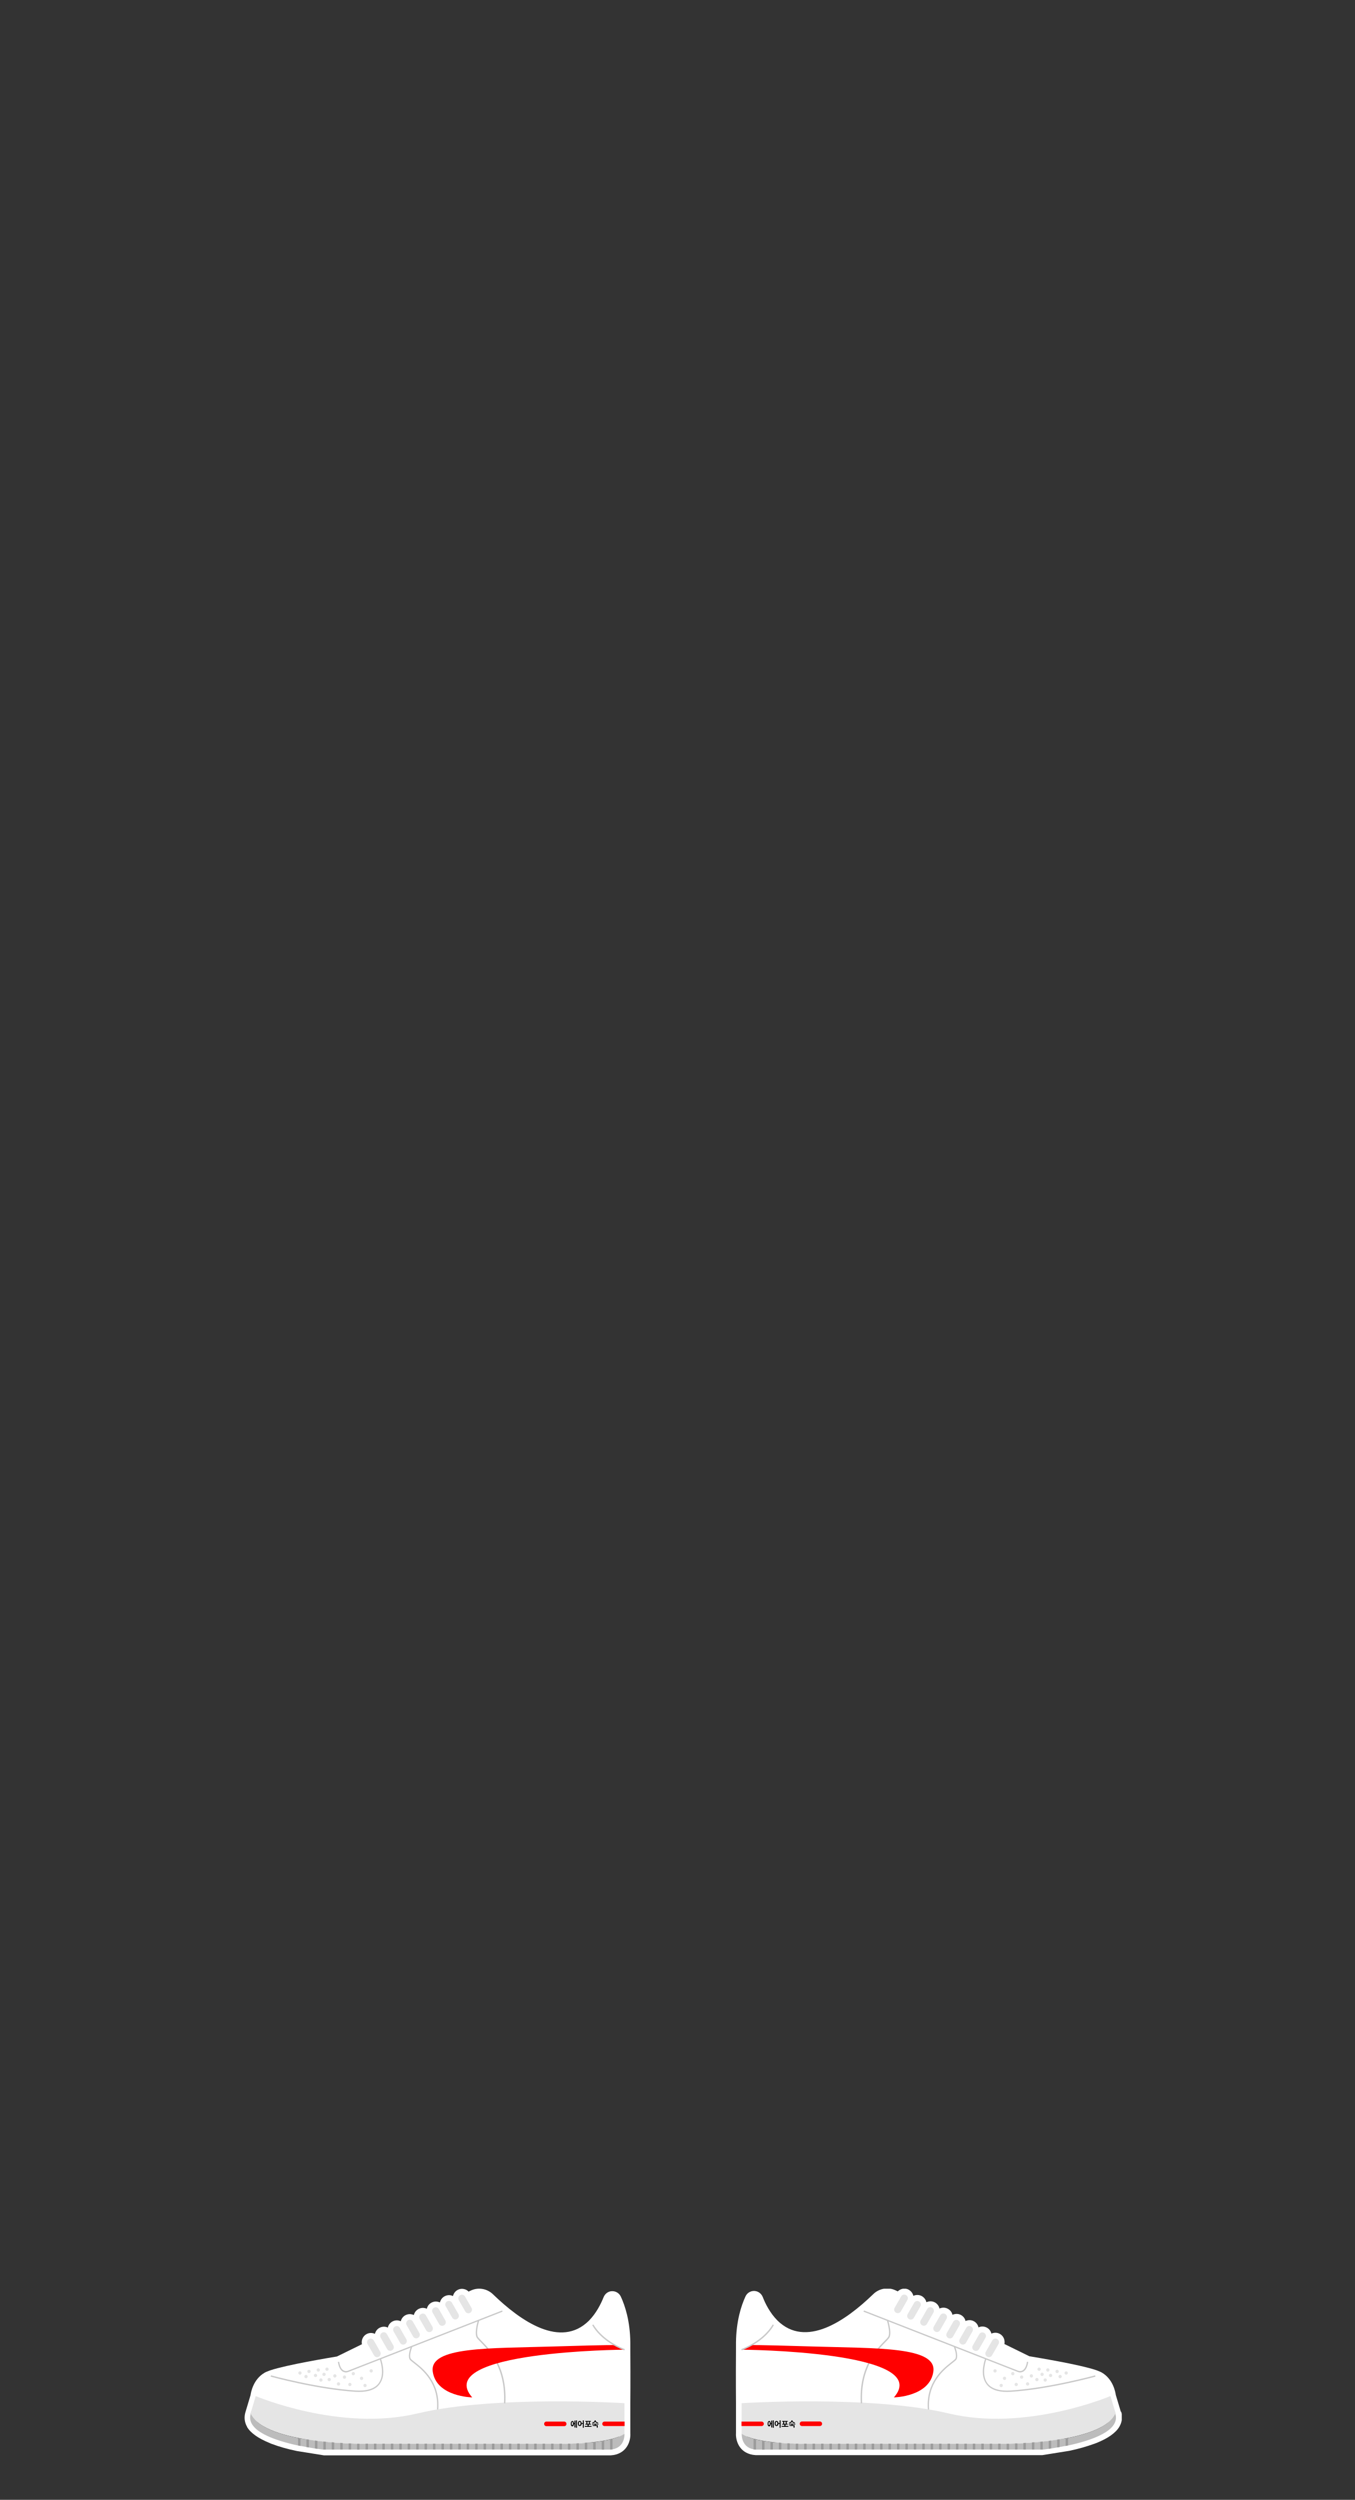 <svg width="122" height="225" viewBox="0 0 122 225" fill="none" xmlns="http://www.w3.org/2000/svg">
<rect x="0" y="0" width="122" height="225" fill="#333333" stroke="none"/>
<g clip-path="url(#clip0_775_9377)">
<path d="M100.92 217.087L100.463 215.562C100.423 215.281 100.214 214.147 99.219 213.555C99.12 213.495 98.97 213.435 98.791 213.365L98.682 213.325C97.169 212.813 93.289 212.181 92.682 212.08L90.434 210.977C90.463 210.846 90.453 210.716 90.424 210.585C90.364 210.365 90.225 210.184 90.036 210.074C89.847 209.963 89.618 209.933 89.399 209.993C89.349 210.003 89.299 210.024 89.26 210.044V210.024C89.2 209.803 89.061 209.622 88.871 209.512C88.623 209.371 88.334 209.371 88.095 209.482C88.095 209.472 88.095 209.462 88.095 209.452C88.036 209.231 87.896 209.05 87.707 208.94C87.518 208.83 87.29 208.799 87.071 208.86C87.021 208.87 86.971 208.89 86.931 208.91V208.89C86.872 208.669 86.732 208.488 86.543 208.378C86.354 208.268 86.125 208.238 85.906 208.298C85.857 208.308 85.807 208.328 85.757 208.348C85.707 208.127 85.568 207.937 85.359 207.816C85.17 207.706 84.941 207.676 84.722 207.736C84.673 207.746 84.623 207.766 84.583 207.786C84.583 207.786 84.583 207.766 84.583 207.756C84.523 207.535 84.384 207.355 84.195 207.244C84.006 207.134 83.777 207.104 83.558 207.164C83.509 207.174 83.459 207.194 83.409 207.214C83.359 206.993 83.22 206.803 83.011 206.672C82.762 206.532 82.474 206.532 82.235 206.642C82.185 206.422 82.046 206.231 81.837 206.1C81.648 205.99 81.419 205.96 81.21 206.02C81.061 206.06 80.932 206.141 80.832 206.241L80.643 206.151C79.977 205.83 79.18 205.96 78.643 206.472C76.096 208.94 72.534 211.358 69.997 208.86C69.32 208.177 68.903 207.335 68.674 206.743C68.544 206.422 68.246 206.211 67.908 206.201H67.888C67.559 206.201 67.261 206.391 67.122 206.692C66.743 207.515 66.286 208.9 66.266 210.846V211.458C66.246 214.197 66.266 216.274 66.266 216.284V219.003C66.226 219.585 66.495 220.729 67.778 220.95C67.858 220.96 67.947 220.97 68.047 220.98H93.846L96.284 220.589C97.15 220.408 97.886 220.187 98.523 219.957H98.532L98.632 219.916C98.632 219.916 98.652 219.916 98.662 219.906L98.722 219.886C99.766 219.465 100.463 218.973 100.791 218.411C101.03 217.99 101.09 217.529 100.95 217.067L100.92 217.087ZM99.886 217.9C99.537 218.492 98.314 219.064 96.413 219.515L67.699 219.886C67.271 219.696 67.261 219.244 67.271 219.064V216.304C67.271 216.304 67.251 214.228 67.271 211.488V210.886C67.281 209.401 67.569 208.288 67.868 207.535C68.156 208.177 68.614 208.96 69.301 209.662C71.002 211.348 74.126 212.301 79.34 207.244C79.569 207.024 79.897 206.973 80.175 207.104L92.304 213.044L92.443 213.094C92.443 213.094 96.831 213.796 98.353 214.308L98.453 214.338C98.552 214.378 98.642 214.408 98.702 214.438C99.358 214.83 99.448 215.702 99.448 215.702L99.935 217.378C99.995 217.569 99.975 217.719 99.876 217.89L99.886 217.9Z" fill="white"/>
<path d="M100.443 217.238C99.08 220.057 90.115 219.947 90.115 219.947H72.395C67.858 219.947 66.773 219.054 66.773 219.054L68.674 218.361H72.832L78.842 218.251L96.234 217.709C96.234 217.709 99.686 214.759 100.443 217.238Z" fill="#BCBCBC"/>
<path d="M100.443 217.237C99.08 220.057 90.115 219.946 90.115 219.946H72.395C67.858 219.946 66.773 219.053 66.773 219.053V216.294L68.186 213.776L71.071 212.732L78.623 212.873L99.985 215.662L100.453 217.227L100.443 217.237Z" fill="#E5E5E5"/>
<path d="M78.991 206.873C71.788 213.856 68.962 208.91 68.186 206.953C68.077 206.682 67.698 206.662 67.569 206.933C67.231 207.666 66.783 208.99 66.763 210.876C66.743 213.916 66.763 216.304 66.763 216.304C66.763 216.304 78.444 215.562 85.419 217.227C92.394 218.893 99.975 215.662 99.975 215.662C99.975 215.662 99.876 214.528 98.98 213.997C98.085 213.465 92.543 212.582 92.543 212.582L80.404 206.642C79.927 206.411 79.369 206.502 78.991 206.873Z" fill="white"/>
<path d="M91.856 213.535C91.707 213.535 91.588 213.475 91.568 213.465L77.748 208.067L77.788 207.957L91.608 213.355C91.608 213.355 91.826 213.475 92.045 213.365C92.254 213.264 92.394 212.993 92.463 212.572L92.583 212.592C92.503 213.064 92.344 213.355 92.105 213.475C92.016 213.515 91.936 213.535 91.856 213.535Z" fill="#C9C9C9"/>
<path d="M90.672 215.291C89.777 215.291 89.15 215.05 88.802 214.559C88.533 214.187 88.434 213.676 88.513 213.084C88.573 212.632 88.702 212.301 88.702 212.281L88.812 212.331C88.812 212.331 88.304 213.666 88.891 214.488C89.259 215 89.966 215.221 90.991 215.161C94.423 214.94 98.562 213.806 98.602 213.796L98.632 213.916C98.632 213.916 94.433 215.07 90.991 215.281C90.871 215.281 90.762 215.291 90.652 215.291H90.672Z" fill="#C9C9C9"/>
<path d="M83.538 216.866C83.349 214.408 84.921 213.184 85.668 212.602C85.847 212.462 85.996 212.341 86.026 212.281C86.175 211.94 85.876 211.237 85.876 211.227L85.986 211.177C85.986 211.177 86.304 211.94 86.135 212.331C86.095 212.421 85.956 212.532 85.737 212.702C85.001 213.274 83.479 214.468 83.658 216.866H83.538Z" fill="#C9C9C9"/>
<path d="M77.499 216.314C77.32 213.084 78.872 211.488 79.628 210.716C79.817 210.525 79.966 210.374 79.996 210.284C80.155 209.823 79.857 208.88 79.847 208.869L79.966 208.829C79.966 208.829 80.285 209.823 80.116 210.324C80.076 210.445 79.936 210.585 79.718 210.806C78.981 211.558 77.449 213.144 77.628 216.314H77.509H77.499Z" fill="#C9C9C9"/>
<path d="M66.763 211.488C66.763 211.488 84.145 211.599 80.484 215.783C80.484 215.783 83.708 215.732 84.036 213.465C84.364 211.197 78.962 211.378 73.101 211.197C67.788 211.037 67.689 211.077 67.689 211.077L66.763 211.488Z" fill="#FF0000"/>
<path d="M93.558 213.395C93.64 213.395 93.707 213.327 93.707 213.244C93.707 213.161 93.64 213.094 93.558 213.094C93.475 213.094 93.408 213.161 93.408 213.244C93.408 213.327 93.475 213.395 93.558 213.395Z" fill="#E5E5E5"/>
<path d="M93.826 213.856C93.909 213.856 93.975 213.789 93.975 213.706C93.975 213.623 93.909 213.555 93.826 213.555C93.744 213.555 93.677 213.623 93.677 213.706C93.677 213.789 93.744 213.856 93.826 213.856Z" fill="#E5E5E5"/>
<path d="M92.861 213.997C92.944 213.997 93.01 213.929 93.01 213.846C93.01 213.763 92.944 213.696 92.861 213.696C92.779 213.696 92.712 213.763 92.712 213.846C92.712 213.929 92.779 213.997 92.861 213.997Z" fill="#E5E5E5"/>
<path d="M92.523 214.719C92.605 214.719 92.672 214.652 92.672 214.568C92.672 214.485 92.605 214.418 92.523 214.418C92.441 214.418 92.374 214.485 92.374 214.568C92.374 214.652 92.441 214.719 92.523 214.719Z" fill="#E5E5E5"/>
<path d="M91.19 213.796C91.272 213.796 91.339 213.728 91.339 213.645C91.339 213.562 91.272 213.495 91.19 213.495C91.107 213.495 91.04 213.562 91.04 213.645C91.04 213.728 91.107 213.796 91.19 213.796Z" fill="#E5E5E5"/>
<path d="M91.498 214.769C91.581 214.769 91.647 214.702 91.647 214.619C91.647 214.536 91.581 214.468 91.498 214.468C91.416 214.468 91.349 214.536 91.349 214.619C91.349 214.702 91.416 214.769 91.498 214.769Z" fill="#E5E5E5"/>
<path d="M91.986 214.107C92.068 214.107 92.135 214.04 92.135 213.956C92.135 213.873 92.068 213.806 91.986 213.806C91.903 213.806 91.836 213.873 91.836 213.956C91.836 214.04 91.903 214.107 91.986 214.107Z" fill="#E5E5E5"/>
<path d="M90.443 214.218C90.526 214.218 90.593 214.15 90.593 214.067C90.593 213.984 90.526 213.917 90.443 213.917C90.361 213.917 90.294 213.984 90.294 214.067C90.294 214.15 90.361 214.218 90.443 214.218Z" fill="#E5E5E5"/>
<path d="M89.588 213.545C89.67 213.545 89.737 213.478 89.737 213.395C89.737 213.312 89.67 213.244 89.588 213.244C89.505 213.244 89.439 213.312 89.439 213.395C89.439 213.478 89.505 213.545 89.588 213.545Z" fill="#E5E5E5"/>
<path d="M90.145 214.86C90.227 214.86 90.294 214.792 90.294 214.709C90.294 214.626 90.227 214.559 90.145 214.559C90.062 214.559 89.996 214.626 89.996 214.709C89.996 214.792 90.062 214.86 90.145 214.86Z" fill="#E5E5E5"/>
<path d="M93.359 214.328C93.441 214.328 93.508 214.26 93.508 214.177C93.508 214.094 93.441 214.027 93.359 214.027C93.276 214.027 93.21 214.094 93.21 214.177C93.21 214.26 93.276 214.328 93.359 214.328Z" fill="#E5E5E5"/>
<path d="M94.105 214.368C94.187 214.368 94.254 214.301 94.254 214.217C94.254 214.134 94.187 214.067 94.105 214.067C94.022 214.067 93.956 214.134 93.956 214.217C93.956 214.301 94.022 214.368 94.105 214.368Z" fill="#E5E5E5"/>
<path d="M94.592 213.957C94.675 213.957 94.742 213.889 94.742 213.806C94.742 213.723 94.675 213.656 94.592 213.656C94.51 213.656 94.443 213.723 94.443 213.806C94.443 213.889 94.51 213.957 94.592 213.957Z" fill="#E5E5E5"/>
<path d="M95.448 214.057C95.531 214.057 95.597 213.989 95.597 213.906C95.597 213.823 95.531 213.756 95.448 213.756C95.366 213.756 95.299 213.823 95.299 213.906C95.299 213.989 95.366 214.057 95.448 214.057Z" fill="#E5E5E5"/>
<path d="M94.344 213.465C94.426 213.465 94.493 213.397 94.493 213.314C94.493 213.231 94.426 213.164 94.344 213.164C94.261 213.164 94.194 213.231 94.194 213.314C94.194 213.397 94.261 213.465 94.344 213.465Z" fill="#E5E5E5"/>
<path d="M95.18 213.595C95.262 213.595 95.329 213.528 95.329 213.445C95.329 213.362 95.262 213.294 95.18 213.294C95.097 213.294 95.03 213.362 95.03 213.445C95.03 213.528 95.097 213.595 95.18 213.595Z" fill="#E5E5E5"/>
<path d="M95.995 213.736C96.078 213.736 96.145 213.668 96.145 213.585C96.145 213.502 96.078 213.435 95.995 213.435C95.913 213.435 95.846 213.502 95.846 213.585C95.846 213.668 95.913 213.736 95.995 213.736Z" fill="#E5E5E5"/>
<path d="M66.763 217.96H68.574C68.684 217.96 68.773 218.05 68.773 218.161C68.773 218.271 68.684 218.361 68.574 218.361H66.763V217.95V217.96Z" fill="#FF0000"/>
<path d="M72.206 218.361H73.818C73.927 218.361 74.017 218.271 74.017 218.16V218.15C74.017 218.04 73.927 217.95 73.818 217.95H72.206C72.096 217.95 72.007 218.04 72.007 218.15V218.16C72.007 218.271 72.096 218.361 72.206 218.361Z" fill="#FF0000"/>
<path d="M69.251 217.9C69.331 217.9 69.38 217.97 69.39 218.1H69.44V217.87H69.529V218.492H69.44V218.181H69.39C69.39 218.311 69.331 218.391 69.251 218.391C69.161 218.391 69.112 218.301 69.112 218.151C69.112 218 69.171 217.91 69.251 217.91V217.9ZM69.251 218.291C69.251 218.291 69.311 218.241 69.311 218.141C69.311 218.04 69.291 217.99 69.251 217.99C69.211 217.99 69.191 218.04 69.191 218.141C69.191 218.241 69.211 218.291 69.251 218.291ZM69.669 218.512H69.579V217.85H69.669V218.512Z" fill="black"/>
<path d="M70.087 218.09H70.196V217.85H70.286V218.512H70.196V218.161H70.087C70.087 218.291 70.007 218.361 69.917 218.361C69.818 218.361 69.748 218.271 69.748 218.131C69.748 217.99 69.818 217.9 69.917 217.9C70.007 217.9 70.077 217.97 70.087 218.09ZM69.917 218.281C69.917 218.281 69.997 218.231 69.997 218.131C69.997 218.03 69.967 217.98 69.917 217.98C69.868 217.98 69.838 218.03 69.838 218.131C69.838 218.231 69.868 218.281 69.917 218.281Z" fill="black"/>
<path d="M70.972 218.431H70.375V218.351H70.624V218.231H70.425V218.161H70.514V217.97H70.425V217.9H70.922V217.97H70.833V218.161H70.922V218.231H70.723V218.351H70.982V218.431H70.972ZM70.743 218.161V217.97H70.604V218.161H70.743Z" fill="black"/>
<path d="M71.012 218.151H71.609V218.221H71.36V218.281H71.539V218.502H71.45V218.351H71.081V218.281H71.27V218.221H71.022V218.151H71.012ZM71.579 218.04L71.549 218.11C71.44 218.09 71.36 218.05 71.31 217.98C71.27 218.04 71.191 218.09 71.071 218.11L71.042 218.04C71.191 218.02 71.26 217.94 71.26 217.87V217.85H71.35V217.87C71.35 217.94 71.43 218.02 71.569 218.04H71.579Z" fill="black"/>
<path d="M96.164 220.097C96.095 220.117 96.015 220.127 95.945 220.147C95.756 220.187 95.577 220.217 95.408 220.248C95.329 220.258 95.259 220.278 95.189 220.288C94.99 220.318 94.811 220.348 94.652 220.378C94.572 220.388 94.503 220.398 94.433 220.408C94.165 220.448 93.975 220.468 93.896 220.478C93.866 220.478 93.846 220.478 93.846 220.478H68.206C68.206 220.478 68.126 220.478 68.087 220.478C68.007 220.478 67.937 220.468 67.868 220.458C66.704 220.258 66.783 219.064 66.783 219.064C66.783 219.064 67.052 219.284 67.868 219.505C67.937 219.525 68.007 219.545 68.087 219.565C68.246 219.605 68.425 219.646 68.624 219.676C68.694 219.686 68.763 219.706 68.843 219.716C69.012 219.746 69.191 219.766 69.38 219.796C69.45 219.796 69.519 219.816 69.599 219.826C69.768 219.846 69.947 219.866 70.136 219.876C70.206 219.876 70.275 219.886 70.355 219.896C70.524 219.906 70.703 219.916 70.892 219.926C70.962 219.926 71.042 219.926 71.111 219.937C71.28 219.937 71.46 219.947 71.648 219.957C71.718 219.957 71.798 219.957 71.867 219.957C72.037 219.957 72.216 219.957 72.395 219.957H90.115C90.115 219.957 90.304 219.957 90.632 219.957C90.702 219.957 90.772 219.957 90.851 219.957C91.01 219.957 91.19 219.957 91.388 219.937C91.458 219.937 91.528 219.937 91.607 219.937C91.777 219.937 91.956 219.916 92.145 219.906C92.214 219.906 92.294 219.906 92.364 219.896C92.533 219.886 92.722 219.876 92.901 219.856C92.971 219.856 93.05 219.846 93.12 219.836C93.299 219.826 93.478 219.806 93.657 219.786C93.727 219.786 93.806 219.776 93.876 219.766C94.055 219.746 94.234 219.726 94.413 219.706C94.483 219.706 94.562 219.686 94.632 219.676C94.811 219.656 94.99 219.625 95.169 219.595C95.239 219.585 95.319 219.575 95.388 219.565C95.567 219.535 95.746 219.505 95.926 219.475L96.144 219.435C98.085 219.054 99.876 218.391 100.423 217.248C100.9 218.793 98.234 219.666 96.144 220.117L96.164 220.097Z" fill="#BCBCBC"/>
<path d="M68.067 219.555V220.478C67.987 220.478 67.918 220.468 67.848 220.458V219.495C67.918 219.515 67.987 219.535 68.067 219.555Z" fill="#9B9B9B"/>
<path d="M68.833 219.706V220.488H68.614V219.676C68.684 219.686 68.753 219.706 68.833 219.716V219.706Z" fill="#9B9B9B"/>
<path d="M69.589 219.806V220.478H69.37V219.776C69.44 219.776 69.509 219.796 69.589 219.806Z" fill="#9B9B9B"/>
<path d="M70.345 219.876V220.478H70.126V219.856C70.196 219.856 70.266 219.866 70.345 219.876Z" fill="#9B9B9B"/>
<path d="M71.111 219.927V220.488H70.892V219.917C70.962 219.917 71.042 219.917 71.111 219.927Z" fill="#9B9B9B"/>
<path d="M71.868 219.947V220.488H71.649V219.947C71.718 219.947 71.798 219.947 71.868 219.947Z" fill="#9B9B9B"/>
<path d="M72.624 219.947H72.405V220.478H72.624V219.947Z" fill="#9B9B9B"/>
<path d="M73.38 219.947H73.161V220.478H73.38V219.947Z" fill="#9B9B9B"/>
<path d="M74.146 219.947H73.927V220.478H74.146V219.947Z" fill="#9B9B9B"/>
<path d="M74.902 219.947H74.683V220.478H74.902V219.947Z" fill="#9B9B9B"/>
<path d="M75.658 219.947H75.439V220.478H75.658V219.947Z" fill="#9B9B9B"/>
<path d="M76.424 219.947H76.206V220.478H76.424V219.947Z" fill="#9B9B9B"/>
<path d="M77.181 219.947H76.962V220.478H77.181V219.947Z" fill="#9B9B9B"/>
<path d="M77.937 219.947H77.718V220.478H77.937V219.947Z" fill="#9B9B9B"/>
<path d="M78.703 219.947H78.484V220.478H78.703V219.947Z" fill="#9B9B9B"/>
<path d="M79.459 219.947H79.24V220.478H79.459V219.947Z" fill="#9B9B9B"/>
<path d="M80.215 219.947H79.996V220.478H80.215V219.947Z" fill="#9B9B9B"/>
<path d="M80.981 219.947H80.763V220.478H80.981V219.947Z" fill="#9B9B9B"/>
<path d="M81.737 219.947H81.519V220.478H81.737V219.947Z" fill="#9B9B9B"/>
<path d="M82.494 219.947H82.275V220.478H82.494V219.947Z" fill="#9B9B9B"/>
<path d="M83.26 219.947H83.041V220.478H83.26V219.947Z" fill="#9B9B9B"/>
<path d="M84.016 219.947H83.797V220.478H84.016V219.947Z" fill="#9B9B9B"/>
<path d="M84.772 219.947H84.553V220.478H84.772V219.947Z" fill="#9B9B9B"/>
<path d="M85.538 219.947H85.319V220.478H85.538V219.947Z" fill="#9B9B9B"/>
<path d="M86.295 219.947H86.076V220.478H86.295V219.947Z" fill="#9B9B9B"/>
<path d="M87.051 219.947H86.832V220.478H87.051V219.947Z" fill="#9B9B9B"/>
<path d="M87.807 219.947H87.588V220.478H87.807V219.947Z" fill="#9B9B9B"/>
<path d="M88.573 219.947H88.354V220.478H88.573V219.947Z" fill="#9B9B9B"/>
<path d="M89.329 219.947H89.11V220.478H89.329V219.947Z" fill="#9B9B9B"/>
<path d="M90.085 219.947H89.867V220.478H90.085V219.947Z" fill="#9B9B9B"/>
<path d="M90.852 219.947V220.488H90.633V219.957C90.702 219.957 90.772 219.957 90.852 219.957V219.947Z" fill="#9B9B9B"/>
<path d="M91.608 219.917V220.478H91.389V219.927C91.458 219.927 91.528 219.927 91.608 219.927V219.917Z" fill="#9B9B9B"/>
<path d="M92.364 219.876V220.478H92.145V219.886C92.214 219.886 92.294 219.886 92.364 219.876Z" fill="#9B9B9B"/>
<path d="M93.13 219.826V220.478H92.911V219.836C92.981 219.836 93.06 219.826 93.13 219.816V219.826Z" fill="#9B9B9B"/>
<path d="M93.886 219.756V220.478H93.836H93.667V219.776C93.737 219.776 93.817 219.766 93.886 219.756Z" fill="#9B9B9B"/>
<path d="M94.642 219.666V220.378C94.563 220.388 94.493 220.398 94.423 220.408V219.696C94.493 219.696 94.573 219.676 94.642 219.666Z" fill="#9B9B9B"/>
<path d="M95.408 219.555V220.247C95.329 220.258 95.259 220.278 95.189 220.288V219.585C95.259 219.575 95.339 219.565 95.408 219.555Z" fill="#9B9B9B"/>
<path d="M96.164 219.425V220.107C96.095 220.127 96.015 220.137 95.946 220.157V219.475L96.164 219.435V219.425Z" fill="#9B9B9B"/>
<path d="M81.581 206.577L81.573 206.572C81.42 206.483 81.226 206.536 81.138 206.689L80.551 207.715C80.463 207.868 80.515 208.064 80.667 208.153L80.676 208.158C80.828 208.247 81.023 208.194 81.111 208.041L81.698 207.015C81.786 206.862 81.734 206.665 81.581 206.577Z" fill="#E5E5E5"/>
<path d="M82.752 207.152L82.743 207.147C82.591 207.058 82.397 207.111 82.309 207.265L81.722 208.29C81.634 208.444 81.686 208.64 81.838 208.729L81.847 208.734C81.999 208.822 82.194 208.77 82.282 208.616L82.869 207.591C82.957 207.437 82.904 207.241 82.752 207.152Z" fill="#E5E5E5"/>
<path d="M83.928 207.709L83.919 207.704C83.767 207.615 83.573 207.668 83.485 207.822L82.898 208.847C82.81 209 82.862 209.197 83.014 209.285L83.023 209.29C83.175 209.379 83.37 209.326 83.458 209.173L84.045 208.148C84.133 207.994 84.08 207.798 83.928 207.709Z" fill="#E5E5E5"/>
<path d="M85.104 208.276L85.096 208.271C84.943 208.182 84.749 208.235 84.661 208.388L84.074 209.414C83.986 209.567 84.038 209.764 84.19 209.852L84.199 209.857C84.351 209.946 84.546 209.893 84.634 209.74L85.221 208.714C85.309 208.561 85.257 208.365 85.104 208.276Z" fill="#E5E5E5"/>
<path d="M86.275 208.851L86.266 208.846C86.114 208.758 85.919 208.81 85.832 208.964L85.245 209.989C85.157 210.143 85.209 210.339 85.361 210.428L85.37 210.433C85.522 210.521 85.717 210.469 85.805 210.315L86.392 209.29C86.48 209.136 86.427 208.94 86.275 208.851Z" fill="#E5E5E5"/>
<path d="M87.442 209.403L87.434 209.398C87.281 209.31 87.087 209.362 86.999 209.516L86.412 210.541C86.324 210.695 86.376 210.891 86.528 210.98L86.537 210.985C86.689 211.073 86.884 211.021 86.972 210.867L87.559 209.842C87.647 209.688 87.595 209.492 87.442 209.403Z" fill="#E5E5E5"/>
<path d="M88.614 209.979L88.605 209.974C88.453 209.885 88.258 209.938 88.17 210.091L87.583 211.117C87.495 211.27 87.547 211.467 87.699 211.555L87.708 211.56C87.86 211.649 88.055 211.596 88.143 211.443L88.73 210.417C88.818 210.264 88.766 210.067 88.614 209.979Z" fill="#E5E5E5"/>
<path d="M89.79 210.536L89.781 210.531C89.629 210.442 89.434 210.495 89.346 210.648L88.759 211.674C88.671 211.827 88.723 212.023 88.875 212.112L88.884 212.117C89.036 212.206 89.231 212.153 89.319 212L89.906 210.974C89.994 210.821 89.942 210.624 89.79 210.536Z" fill="#E5E5E5"/>
<path d="M66.783 211.548L66.743 211.438C68.863 210.605 69.559 209.231 69.569 209.221L69.678 209.271C69.649 209.331 68.962 210.696 66.793 211.548H66.783Z" fill="#C9C9C9"/>
<path d="M22.229 218.421C22.557 218.983 23.254 219.475 24.299 219.896L24.358 219.926C24.358 219.926 24.378 219.926 24.388 219.937L24.488 219.977H24.497C25.124 220.217 25.871 220.428 26.736 220.609L29.174 221H54.973C55.073 220.99 55.162 220.98 55.242 220.97C56.525 220.749 56.794 219.605 56.754 219.023V216.304C56.754 216.304 56.774 214.227 56.754 211.478V210.866C56.734 208.92 56.277 207.525 55.898 206.712C55.759 206.411 55.461 206.221 55.132 206.221H55.112C54.774 206.221 54.476 206.442 54.346 206.763C54.108 207.355 53.69 208.207 53.023 208.88C50.486 211.388 46.924 208.96 44.377 206.492C43.84 205.98 43.044 205.85 42.377 206.171L42.188 206.261C42.089 206.151 41.949 206.07 41.81 206.04C41.601 205.98 41.372 206.01 41.183 206.12C40.974 206.241 40.835 206.442 40.785 206.662C40.546 206.542 40.258 206.552 40.009 206.692C39.8 206.813 39.661 207.013 39.611 207.234C39.561 207.214 39.511 207.194 39.462 207.184C39.243 207.124 39.024 207.154 38.825 207.264C38.636 207.375 38.497 207.555 38.437 207.776C38.437 207.776 38.437 207.796 38.437 207.806C38.387 207.786 38.347 207.766 38.298 207.756C38.079 207.696 37.86 207.726 37.661 207.836C37.452 207.957 37.313 208.147 37.263 208.368C37.213 208.348 37.163 208.328 37.114 208.318C36.905 208.258 36.676 208.288 36.477 208.398C36.288 208.508 36.148 208.689 36.089 208.91V208.93C36.039 208.91 35.999 208.89 35.95 208.88C35.731 208.819 35.512 208.85 35.313 208.96C35.124 209.07 34.984 209.251 34.925 209.472C34.925 209.472 34.925 209.492 34.925 209.502C34.686 209.381 34.397 209.391 34.149 209.532C33.96 209.642 33.82 209.823 33.761 210.044V210.064C33.711 210.044 33.671 210.023 33.621 210.013C33.403 209.953 33.184 209.983 32.985 210.094C32.795 210.204 32.656 210.385 32.596 210.605C32.567 210.736 32.557 210.866 32.587 210.997L30.338 212.1C29.731 212.201 25.841 212.843 24.338 213.345L24.229 213.385C24.04 213.455 23.891 213.515 23.801 213.575C22.806 214.167 22.597 215.301 22.557 215.582L22.1 217.107C21.96 217.569 22.01 218.03 22.259 218.452L22.229 218.421ZM23.055 217.388L23.542 215.712C23.542 215.712 23.642 214.829 24.289 214.448C24.348 214.418 24.438 214.378 24.537 214.348L24.637 214.318C26.159 213.806 30.507 213.114 30.547 213.104L30.686 213.054L42.825 207.104C43.103 206.973 43.442 207.023 43.66 207.244C48.874 212.291 51.998 211.348 53.7 209.662C54.396 208.96 54.844 208.177 55.132 207.535C55.431 208.288 55.719 209.401 55.729 210.886V211.438V211.498C55.739 214.238 55.729 216.314 55.729 216.314V219.074C55.729 219.254 55.729 219.706 55.302 219.896L26.587 219.525C24.697 219.084 23.463 218.502 23.114 217.91C23.015 217.739 22.995 217.589 23.055 217.398V217.388Z" fill="white"/>
<path d="M22.557 217.238C23.92 220.057 32.885 219.947 32.885 219.947C32.885 219.947 46.068 219.947 50.605 219.947C55.142 219.947 56.227 219.054 56.227 219.054L54.326 218.361H50.167L44.158 218.251L26.766 217.709C26.766 217.709 23.313 214.759 22.557 217.238Z" fill="#BCBCBC"/>
<path d="M22.557 217.237C23.92 220.057 32.885 219.946 32.885 219.946C32.885 219.946 46.068 219.946 50.605 219.946C55.142 219.946 56.227 219.053 56.227 219.053V216.294L54.814 213.776L51.928 212.732L44.377 212.873L23.025 215.662L22.557 217.227V217.237Z" fill="#E5E5E5"/>
<path d="M44.009 206.873C51.212 213.856 54.038 208.91 54.814 206.953C54.923 206.682 55.301 206.662 55.431 206.933C55.769 207.666 56.217 208.99 56.237 210.876C56.257 213.916 56.237 216.304 56.237 216.304C56.237 216.304 44.556 215.562 37.581 217.227C30.607 218.893 23.025 215.662 23.025 215.662C23.025 215.662 23.124 214.528 24.02 213.997C24.915 213.465 30.457 212.582 30.457 212.582L42.596 206.642C43.073 206.411 43.631 206.502 44.009 206.873Z" fill="white"/>
<path d="M31.144 213.535C31.293 213.535 31.412 213.475 31.432 213.465L45.252 208.067L45.213 207.957L31.392 213.355C31.392 213.355 31.174 213.475 30.955 213.365C30.746 213.264 30.607 212.993 30.537 212.572L30.418 212.592C30.497 213.064 30.656 213.355 30.895 213.475C30.985 213.515 31.064 213.535 31.144 213.535Z" fill="#C9C9C9"/>
<path d="M32.328 215.291C33.223 215.291 33.85 215.05 34.198 214.559C34.467 214.187 34.566 213.676 34.487 213.084C34.427 212.632 34.298 212.301 34.298 212.281L34.188 212.331C34.188 212.331 34.696 213.666 34.109 214.488C33.74 215 33.034 215.221 32.009 215.161C28.577 214.94 24.438 213.806 24.398 213.796L24.368 213.916C24.368 213.916 28.567 215.07 32.009 215.281C32.129 215.281 32.238 215.291 32.347 215.291H32.328Z" fill="#C9C9C9"/>
<path d="M39.462 216.866C39.651 214.408 38.079 213.184 37.332 212.602C37.153 212.462 37.004 212.341 36.974 212.281C36.825 211.94 37.123 211.237 37.123 211.227L37.014 211.177C37.014 211.177 36.696 211.94 36.865 212.331C36.904 212.421 37.044 212.532 37.263 212.702C37.999 213.274 39.521 214.468 39.342 216.866H39.462Z" fill="#C9C9C9"/>
<path d="M45.501 216.314C45.68 213.084 44.128 211.488 43.372 210.716C43.183 210.525 43.033 210.374 43.004 210.284C42.844 209.823 43.143 208.88 43.153 208.869L43.033 208.829C43.033 208.829 42.715 209.823 42.884 210.324C42.924 210.445 43.063 210.585 43.282 210.806C44.019 211.558 45.551 213.144 45.372 216.314H45.491H45.501Z" fill="#C9C9C9"/>
<path d="M56.237 211.488C56.237 211.488 38.855 211.599 42.516 215.783C42.516 215.783 39.292 215.732 38.964 213.465C38.636 211.197 44.038 211.378 49.899 211.197C55.212 211.037 55.311 211.077 55.311 211.077L56.237 211.488Z" fill="#FF0000"/>
<path d="M29.442 213.395C29.525 213.395 29.591 213.327 29.591 213.244C29.591 213.161 29.525 213.094 29.442 213.094C29.36 213.094 29.293 213.161 29.293 213.244C29.293 213.327 29.36 213.395 29.442 213.395Z" fill="#E5E5E5"/>
<path d="M29.174 213.856C29.256 213.856 29.323 213.789 29.323 213.706C29.323 213.623 29.256 213.555 29.174 213.555C29.091 213.555 29.024 213.623 29.024 213.706C29.024 213.789 29.091 213.856 29.174 213.856Z" fill="#E5E5E5"/>
<path d="M30.149 213.997C30.231 213.997 30.298 213.929 30.298 213.846C30.298 213.763 30.231 213.696 30.149 213.696C30.066 213.696 30 213.763 30 213.846C30 213.929 30.066 213.997 30.149 213.997Z" fill="#E5E5E5"/>
<path d="M30.477 214.719C30.56 214.719 30.626 214.652 30.626 214.568C30.626 214.485 30.56 214.418 30.477 214.418C30.395 214.418 30.328 214.485 30.328 214.568C30.328 214.652 30.395 214.719 30.477 214.719Z" fill="#E5E5E5"/>
<path d="M31.81 213.796C31.893 213.796 31.96 213.728 31.96 213.645C31.96 213.562 31.893 213.495 31.81 213.495C31.728 213.495 31.661 213.562 31.661 213.645C31.661 213.728 31.728 213.796 31.81 213.796Z" fill="#E5E5E5"/>
<path d="M31.502 214.769C31.584 214.769 31.651 214.702 31.651 214.619C31.651 214.536 31.584 214.468 31.502 214.468C31.419 214.468 31.352 214.536 31.352 214.619C31.352 214.702 31.419 214.769 31.502 214.769Z" fill="#E5E5E5"/>
<path d="M31.015 214.107C31.097 214.107 31.164 214.04 31.164 213.956C31.164 213.873 31.097 213.806 31.015 213.806C30.932 213.806 30.865 213.873 30.865 213.956C30.865 214.04 30.932 214.107 31.015 214.107Z" fill="#E5E5E5"/>
<path d="M32.556 214.218C32.639 214.218 32.706 214.15 32.706 214.067C32.706 213.984 32.639 213.917 32.556 213.917C32.474 213.917 32.407 213.984 32.407 214.067C32.407 214.15 32.474 214.218 32.556 214.218Z" fill="#E5E5E5"/>
<path d="M33.422 213.545C33.505 213.545 33.571 213.478 33.571 213.395C33.571 213.312 33.505 213.244 33.422 213.244C33.34 213.244 33.273 213.312 33.273 213.395C33.273 213.478 33.34 213.545 33.422 213.545Z" fill="#E5E5E5"/>
<path d="M32.865 214.86C32.947 214.86 33.014 214.792 33.014 214.709C33.014 214.626 32.947 214.559 32.865 214.559C32.783 214.559 32.716 214.626 32.716 214.709C32.716 214.792 32.783 214.86 32.865 214.86Z" fill="#E5E5E5"/>
<path d="M29.641 214.328C29.724 214.328 29.791 214.26 29.791 214.177C29.791 214.094 29.724 214.027 29.641 214.027C29.559 214.027 29.492 214.094 29.492 214.177C29.492 214.26 29.559 214.328 29.641 214.328Z" fill="#E5E5E5"/>
<path d="M28.895 214.368C28.977 214.368 29.044 214.301 29.044 214.217C29.044 214.134 28.977 214.067 28.895 214.067C28.813 214.067 28.746 214.134 28.746 214.217C28.746 214.301 28.813 214.368 28.895 214.368Z" fill="#E5E5E5"/>
<path d="M28.407 213.957C28.49 213.957 28.557 213.889 28.557 213.806C28.557 213.723 28.49 213.656 28.407 213.656C28.325 213.656 28.258 213.723 28.258 213.806C28.258 213.889 28.325 213.957 28.407 213.957Z" fill="#E5E5E5"/>
<path d="M27.552 214.057C27.634 214.057 27.701 213.989 27.701 213.906C27.701 213.823 27.634 213.756 27.552 213.756C27.469 213.756 27.403 213.823 27.403 213.906C27.403 213.989 27.469 214.057 27.552 214.057Z" fill="#E5E5E5"/>
<path d="M28.656 213.465C28.739 213.465 28.806 213.397 28.806 213.314C28.806 213.231 28.739 213.164 28.656 213.164C28.574 213.164 28.507 213.231 28.507 213.314C28.507 213.397 28.574 213.465 28.656 213.465Z" fill="#E5E5E5"/>
<path d="M27.821 213.595C27.903 213.595 27.97 213.528 27.97 213.445C27.97 213.362 27.903 213.294 27.821 213.294C27.738 213.294 27.671 213.362 27.671 213.445C27.671 213.528 27.738 213.595 27.821 213.595Z" fill="#E5E5E5"/>
<path d="M27.005 213.736C27.087 213.736 27.154 213.668 27.154 213.585C27.154 213.502 27.087 213.435 27.005 213.435C26.922 213.435 26.855 213.502 26.855 213.585C26.855 213.668 26.922 213.736 27.005 213.736Z" fill="#E5E5E5"/>
<path d="M56.237 218.361H54.426C54.316 218.361 54.227 218.271 54.227 218.161C54.227 218.05 54.316 217.96 54.426 217.96H56.237V218.371V218.361Z" fill="#FF0000"/>
<path d="M50.804 217.96H49.192C49.083 217.96 48.993 218.05 48.993 218.161V218.171C48.993 218.281 49.083 218.371 49.192 218.371H50.804C50.914 218.371 51.003 218.281 51.003 218.171V218.161C51.003 218.05 50.914 217.96 50.804 217.96Z" fill="#FF0000"/>
<path d="M51.53 217.9C51.61 217.9 51.66 217.97 51.67 218.1H51.719V217.87H51.809V218.492H51.719V218.181H51.67C51.67 218.311 51.61 218.391 51.53 218.391C51.441 218.391 51.391 218.301 51.391 218.151C51.391 218 51.451 217.91 51.53 217.91V217.9ZM51.53 218.291C51.53 218.291 51.59 218.241 51.59 218.141C51.59 218.04 51.57 217.99 51.53 217.99C51.491 217.99 51.471 218.04 51.471 218.141C51.471 218.241 51.491 218.291 51.53 218.291ZM51.948 218.512H51.859V217.85H51.948V218.512Z" fill="black"/>
<path d="M52.366 218.09H52.476V217.85H52.565V218.512H52.476V218.161H52.366C52.366 218.291 52.287 218.361 52.197 218.361C52.098 218.361 52.028 218.271 52.028 218.131C52.028 217.99 52.098 217.9 52.197 217.9C52.287 217.9 52.356 217.97 52.366 218.09ZM52.197 218.281C52.197 218.281 52.277 218.231 52.277 218.131C52.277 218.03 52.247 217.98 52.197 217.98C52.148 217.98 52.118 218.03 52.118 218.131C52.118 218.231 52.148 218.281 52.197 218.281Z" fill="black"/>
<path d="M53.252 218.431H52.655V218.351H52.904V218.231H52.705V218.161H52.794V217.97H52.705V217.9H53.202V217.97H53.112V218.161H53.202V218.231H53.003V218.351H53.262V218.431H53.252ZM53.023 218.161V217.97H52.884V218.161H53.023Z" fill="black"/>
<path d="M53.291 218.151H53.889V218.221H53.64V218.281H53.819V218.502H53.729V218.351H53.361V218.281H53.55V218.221H53.301V218.151H53.291ZM53.859 218.04L53.829 218.11C53.719 218.09 53.64 218.05 53.59 217.98C53.55 218.04 53.471 218.09 53.351 218.11L53.321 218.04C53.471 218.02 53.54 217.94 53.54 217.87V217.85H53.63V217.87C53.63 217.94 53.709 218.02 53.849 218.04H53.859Z" fill="black"/>
<path d="M26.836 220.097C26.905 220.117 26.985 220.127 27.055 220.147C27.244 220.187 27.423 220.217 27.592 220.248C27.671 220.258 27.741 220.278 27.811 220.288C28.01 220.318 28.189 220.348 28.348 220.378C28.427 220.388 28.497 220.398 28.567 220.408C28.835 220.448 29.024 220.468 29.104 220.478C29.134 220.478 29.154 220.478 29.154 220.478H29.323H54.804C54.844 220.478 54.884 220.478 54.923 220.478C55.003 220.478 55.073 220.468 55.142 220.458C56.306 220.258 56.227 219.064 56.227 219.064C56.227 219.064 55.958 219.284 55.142 219.505C55.073 219.525 55.003 219.545 54.923 219.565C54.764 219.605 54.585 219.646 54.386 219.676C54.316 219.686 54.247 219.706 54.167 219.716C53.998 219.746 53.819 219.766 53.63 219.796C53.56 219.796 53.491 219.816 53.411 219.826C53.242 219.846 53.063 219.866 52.874 219.876C52.804 219.876 52.734 219.886 52.655 219.896C52.486 219.906 52.307 219.916 52.118 219.926C52.048 219.926 51.968 219.926 51.899 219.937C51.73 219.937 51.55 219.947 51.361 219.957C51.292 219.957 51.212 219.957 51.142 219.957C50.973 219.957 50.794 219.957 50.615 219.957H32.885C32.885 219.957 32.696 219.957 32.368 219.957C32.298 219.957 32.228 219.957 32.149 219.957C31.989 219.957 31.81 219.957 31.611 219.937C31.542 219.937 31.472 219.937 31.392 219.937C31.223 219.937 31.044 219.916 30.855 219.906C30.786 219.906 30.706 219.906 30.636 219.896C30.467 219.886 30.278 219.876 30.099 219.856C30.029 219.856 29.95 219.846 29.88 219.836C29.701 219.826 29.522 219.806 29.343 219.786C29.273 219.786 29.194 219.776 29.124 219.766C28.945 219.746 28.766 219.726 28.587 219.706C28.517 219.706 28.438 219.686 28.368 219.676C28.189 219.656 28.01 219.625 27.831 219.595C27.761 219.585 27.681 219.575 27.612 219.565C27.433 219.535 27.253 219.505 27.074 219.475L26.855 219.435C24.915 219.054 23.124 218.391 22.577 217.248C22.1 218.793 24.766 219.666 26.855 220.117L26.836 220.097Z" fill="#BCBCBC"/>
<path d="M54.933 219.555V220.478C55.013 220.478 55.083 220.468 55.152 220.458V219.495C55.083 219.515 55.013 219.535 54.933 219.555Z" fill="#9B9B9B"/>
<path d="M54.177 219.706V220.488H54.396V219.676C54.326 219.686 54.257 219.706 54.177 219.716V219.706Z" fill="#9B9B9B"/>
<path d="M53.411 219.806V220.478H53.63V219.776C53.56 219.776 53.49 219.796 53.411 219.806Z" fill="#9B9B9B"/>
<path d="M52.655 219.876V220.478H52.874V219.856C52.804 219.856 52.734 219.866 52.655 219.876Z" fill="#9B9B9B"/>
<path d="M51.899 219.927V220.488H52.118V219.917C52.048 219.917 51.968 219.917 51.899 219.927Z" fill="#9B9B9B"/>
<path d="M51.133 219.947V220.488H51.352V219.947C51.282 219.947 51.202 219.947 51.133 219.947Z" fill="#9B9B9B"/>
<path d="M50.595 219.947H50.376V220.478H50.595V219.947Z" fill="#9B9B9B"/>
<path d="M49.839 219.947H49.62V220.478H49.839V219.947Z" fill="#9B9B9B"/>
<path d="M49.073 219.947H48.854V220.478H49.073V219.947Z" fill="#9B9B9B"/>
<path d="M48.317 219.947H48.098V220.478H48.317V219.947Z" fill="#9B9B9B"/>
<path d="M47.561 219.947H47.342V220.478H47.561V219.947Z" fill="#9B9B9B"/>
<path d="M46.795 219.947H46.576V220.478H46.795V219.947Z" fill="#9B9B9B"/>
<path d="M46.038 219.947H45.819V220.478H46.038V219.947Z" fill="#9B9B9B"/>
<path d="M45.282 219.947H45.063V220.478H45.282V219.947Z" fill="#9B9B9B"/>
<path d="M44.516 219.947H44.297V220.478H44.516V219.947Z" fill="#9B9B9B"/>
<path d="M43.76 219.947H43.541V220.478H43.76V219.947Z" fill="#9B9B9B"/>
<path d="M43.004 219.947H42.785V220.478H43.004V219.947Z" fill="#9B9B9B"/>
<path d="M42.237 219.947H42.019V220.478H42.237V219.947Z" fill="#9B9B9B"/>
<path d="M41.481 219.947H41.263V220.478H41.481V219.947Z" fill="#9B9B9B"/>
<path d="M40.725 219.947H40.506V220.478H40.725V219.947Z" fill="#9B9B9B"/>
<path d="M39.969 219.947H39.75V220.478H39.969V219.947Z" fill="#9B9B9B"/>
<path d="M39.203 219.947H38.984V220.478H39.203V219.947Z" fill="#9B9B9B"/>
<path d="M38.447 219.947H38.228V220.478H38.447V219.947Z" fill="#9B9B9B"/>
<path d="M37.691 219.947H37.472V220.478H37.691V219.947Z" fill="#9B9B9B"/>
<path d="M36.925 219.947H36.706V220.478H36.925V219.947Z" fill="#9B9B9B"/>
<path d="M36.168 219.947H35.95V220.478H36.168V219.947Z" fill="#9B9B9B"/>
<path d="M35.412 219.947H35.193V220.478H35.412V219.947Z" fill="#9B9B9B"/>
<path d="M34.646 219.947H34.427V220.478H34.646V219.947Z" fill="#9B9B9B"/>
<path d="M33.89 219.947H33.671V220.478H33.89V219.947Z" fill="#9B9B9B"/>
<path d="M33.134 219.947H32.915V220.478H33.134V219.947Z" fill="#9B9B9B"/>
<path d="M32.149 219.947V220.488H32.368V219.957C32.298 219.957 32.228 219.957 32.149 219.957V219.947Z" fill="#9B9B9B"/>
<path d="M31.392 219.917V220.478H31.611V219.927C31.542 219.927 31.472 219.927 31.392 219.927V219.917Z" fill="#9B9B9B"/>
<path d="M30.636 219.876V220.478H30.855V219.886C30.785 219.886 30.706 219.886 30.636 219.876Z" fill="#9B9B9B"/>
<path d="M29.87 219.826V220.478H30.089V219.836C30.019 219.836 29.94 219.826 29.87 219.816V219.826Z" fill="#9B9B9B"/>
<path d="M29.114 219.756V220.478H29.164H29.333V219.776C29.263 219.776 29.184 219.766 29.114 219.756Z" fill="#9B9B9B"/>
<path d="M28.358 219.666V220.378C28.438 220.388 28.507 220.398 28.577 220.408V219.696C28.507 219.696 28.428 219.676 28.358 219.666Z" fill="#9B9B9B"/>
<path d="M27.592 219.555V220.247C27.671 220.258 27.741 220.278 27.811 220.288V219.585C27.741 219.575 27.661 219.565 27.592 219.555Z" fill="#9B9B9B"/>
<path d="M26.835 219.425V220.107C26.905 220.127 26.985 220.137 27.054 220.157V219.475L26.835 219.435V219.425Z" fill="#9B9B9B"/>
<path d="M42.329 208.168L42.337 208.162C42.49 208.074 42.542 207.877 42.454 207.724L41.867 206.699C41.779 206.545 41.584 206.492 41.432 206.581L41.423 206.586C41.271 206.675 41.219 206.871 41.307 207.025L41.894 208.05C41.982 208.204 42.177 208.256 42.329 208.168Z" fill="#E5E5E5"/>
<path d="M41.152 208.726L41.16 208.721C41.313 208.632 41.365 208.436 41.277 208.282L40.69 207.257C40.602 207.103 40.407 207.051 40.255 207.139L40.246 207.144C40.094 207.233 40.042 207.429 40.13 207.583L40.717 208.608C40.805 208.762 40.999 208.815 41.152 208.726Z" fill="#E5E5E5"/>
<path d="M39.971 209.298L39.98 209.293C40.132 209.204 40.184 209.008 40.096 208.854L39.509 207.829C39.421 207.675 39.227 207.623 39.074 207.711L39.066 207.716C38.913 207.805 38.861 208.001 38.949 208.155L39.536 209.18C39.624 209.334 39.819 209.386 39.971 209.298Z" fill="#E5E5E5"/>
<path d="M38.809 209.865L38.817 209.86C38.97 209.771 39.022 209.574 38.934 209.421L38.347 208.396C38.259 208.242 38.064 208.189 37.912 208.278L37.903 208.283C37.751 208.372 37.699 208.568 37.787 208.722L38.374 209.747C38.462 209.901 38.656 209.953 38.809 209.865Z" fill="#E5E5E5"/>
<path d="M37.632 210.423L37.64 210.418C37.793 210.329 37.845 210.133 37.757 209.979L37.17 208.954C37.082 208.8 36.887 208.748 36.735 208.836L36.726 208.841C36.574 208.93 36.522 209.126 36.61 209.28L37.197 210.305C37.285 210.459 37.479 210.512 37.632 210.423Z" fill="#E5E5E5"/>
<path d="M36.459 210.99L36.468 210.985C36.62 210.896 36.673 210.7 36.585 210.546L35.998 209.521C35.91 209.367 35.715 209.315 35.563 209.403L35.554 209.408C35.402 209.497 35.35 209.693 35.438 209.847L36.025 210.872C36.112 211.026 36.307 211.078 36.459 210.99Z" fill="#E5E5E5"/>
<path d="M35.292 211.548L35.301 211.543C35.453 211.454 35.505 211.258 35.417 211.104L34.83 210.079C34.742 209.925 34.548 209.873 34.395 209.961L34.387 209.966C34.235 210.055 34.182 210.251 34.27 210.405L34.857 211.43C34.945 211.584 35.14 211.637 35.292 211.548Z" fill="#E5E5E5"/>
<path d="M34.112 212.12L34.12 212.115C34.273 212.026 34.325 211.83 34.237 211.676L33.65 210.651C33.562 210.497 33.367 210.445 33.215 210.533L33.206 210.538C33.054 210.627 33.002 210.823 33.09 210.977L33.677 212.002C33.765 212.156 33.959 212.209 34.112 212.12Z" fill="#E5E5E5"/>
<path d="M56.217 211.548L56.256 211.438C54.137 210.605 53.441 209.231 53.431 209.221L53.321 209.271C53.351 209.331 54.038 210.696 56.207 211.548H56.217Z" fill="#C9C9C9"/>
</g>
<defs>
<clipPath id="clip0_775_9377">
<rect width="79" height="15" fill="white" transform="translate(22 206)"/>
</clipPath>
</defs>
</svg>
